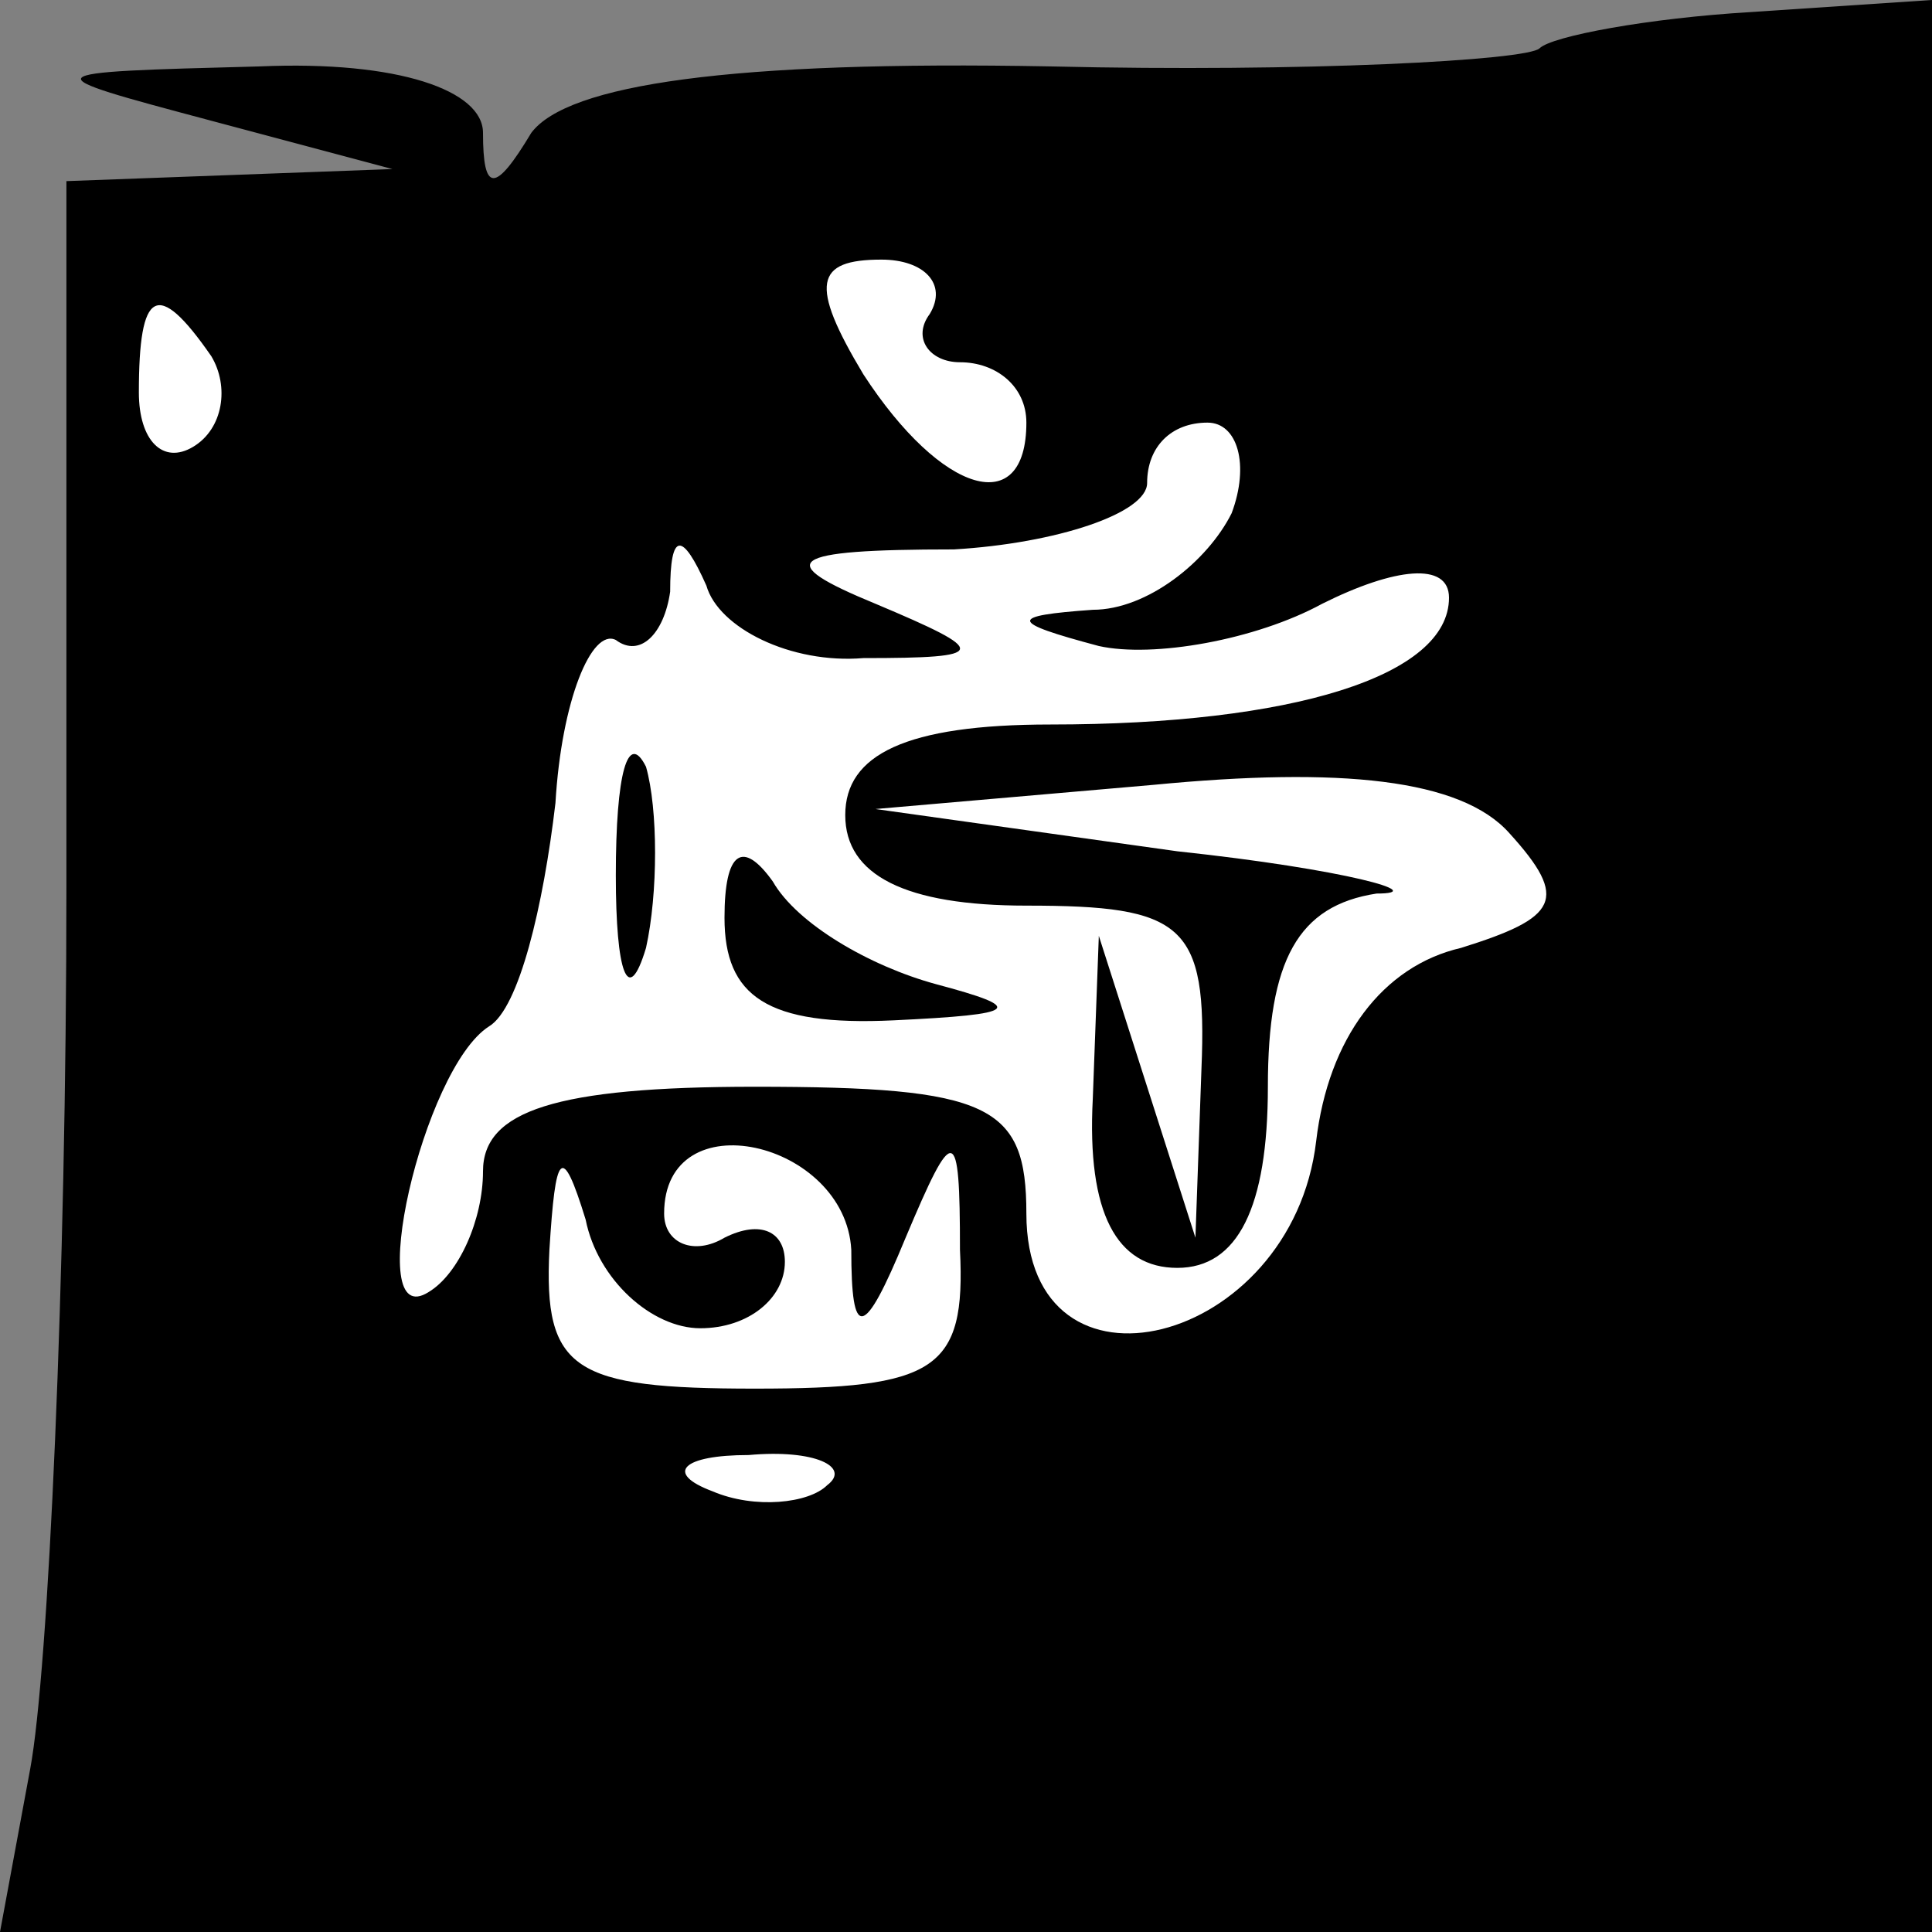 <?xml version="1.0" standalone="no"?>
<!DOCTYPE svg PUBLIC "-//W3C//DTD SVG 20010904//EN"
 "http://www.w3.org/TR/2001/REC-SVG-20010904/DTD/svg10.dtd">
<svg version="1.0" xmlns="http://www.w3.org/2000/svg"
 width="32pt" height="32pt" viewBox="0 0 32 32"
 preserveAspectRatio="xMidYMid meet">
<rect x="0" y="0" width="32" height="32" fill="#808080" stroke="none"/>
<g transform="translate(0,32) scale(0.1,-0.1)"
fill="#000000" stroke="none">
<path fill="#000000" stroke="none" d="M255 312 c-2 -2 -39 -4 -81 -3 -53 1
-80 -3 -86 -11 -6 -10 -8 -10 -8 0 0 7 -14 12 -37 11 -38 -1 -38 -1 -8 -9 l30
-8 -27 -1 -27 -1 0 -117 c0 -65 -3 -130 -6 -146 l-5 -27 160 0 160 0 0 160 0
160 -30 -2 c-17 -1 -33 -4 -35 -6z"/>
<path fill="#ffffff" stroke="none" d="M154 268 c-3 -4 0 -8 5 -8 6 0 11 -4
11 -10 0 -16 -14 -12 -27 8 -9 15 -8 19 3 19 7 0 11 -4 8 -9z"/>
<path fill="#ffffff" stroke="none" d="M35 261 c3 -5 2 -12 -3 -15 -5 -3 -9 1
-9 9 0 17 3 19 12 6z"/>
<path fill="#ffffff" stroke="none" d="M204 235 c-4 -8 -14 -16 -23 -16 -14
-1 -14 -2 1 -6 9 -2 26 1 37 7 12 6 21 7 21 1 0 -13 -26 -21 -66 -21 -24 0
-34 -5 -34 -15 0 -10 10 -15 30 -15 26 0 30 -3 29 -27 l-1 -28 -8 25 -8 25 -1
-27 c-1 -19 4 -28 14 -28 10 0 15 10 15 30 0 21 5 30 18 32 9 0 -5 4 -33 7
l-50 7 46 4 c31 3 51 1 59 -8 10 -11 8 -14 -8 -19 -13 -3 -22 -15 -24 -32 -4
-34 -48 -45 -48 -12 0 18 -6 21 -45 21 -33 0 -45 -4 -45 -14 0 -8 -4 -17 -9
-20 -11 -7 -1 37 10 44 5 3 9 20 11 37 1 17 6 29 10 27 4 -3 8 1 9 8 0 10 2
10 6 1 2 -7 14 -13 26 -12 21 0 21 1 2 9 -17 7 -15 9 13 9 17 1 32 6 32 11 0
6 4 10 10 10 5 0 7 -7 4 -15z"/>
<path fill="#ffffff" stroke="none" d="M116 100 c8 0 14 5 14 11 0 5 -4 7 -10
4 -5 -3 -10 -1 -10 4 0 19 30 12 31 -6 0 -15 2 -15 9 2 8 19 9 19 9 -2 1 -20
-4 -23 -34 -23 -30 0 -35 3 -34 23 1 16 2 18 6 5 2 -10 11 -18 19 -18z"/>
<path fill="#ffffff" stroke="none" d="M137 74 c-3 -3 -12 -4 -19 -1 -8 3 -5
6 6 6 11 1 17 -2 13 -5z"/>
<path fill="#000000" stroke="none" d="M102 175 c0 -16 2 -22 5 -12 2 9 2 23
0 30 -3 6 -5 -1 -5 -18z"/>
<path fill="#000000" stroke="none" d="M120 168 c0 -13 7 -18 28 -17 21 1 22
2 7 6 -11 3 -23 10 -27 17 -5 7 -8 5 -8 -6z"/>
</g>
</svg>
